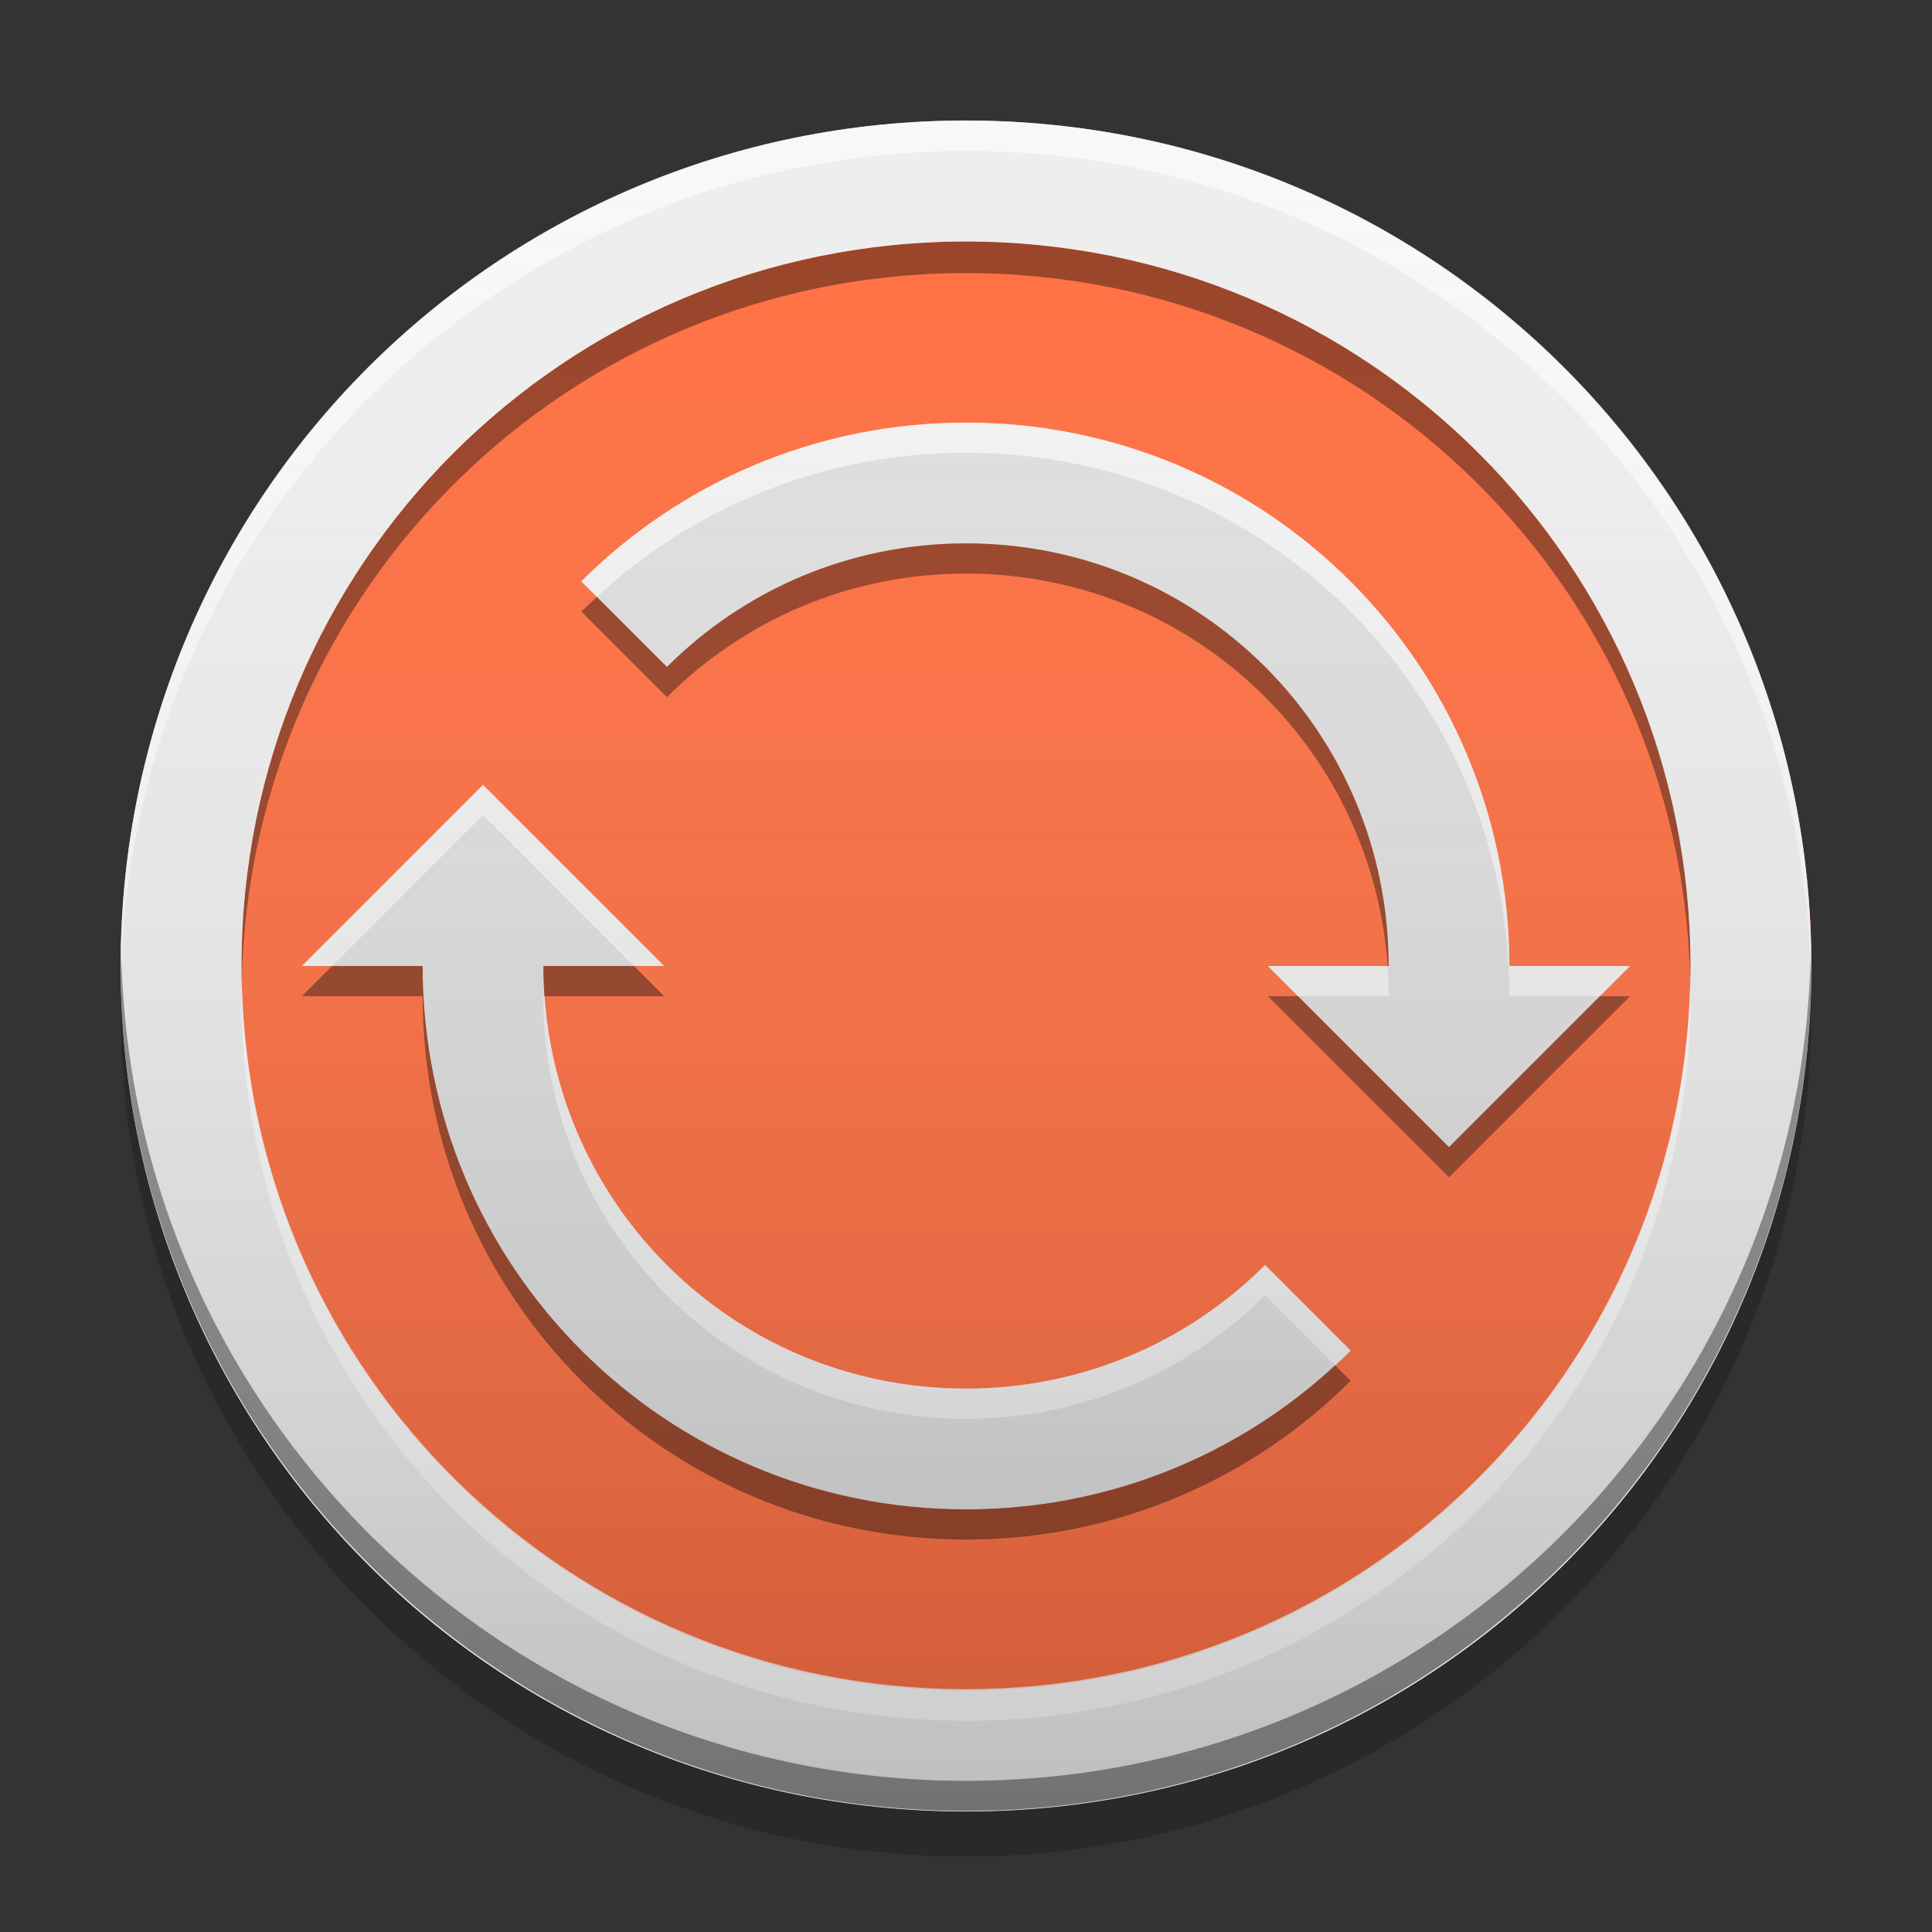 
<svg xmlns="http://www.w3.org/2000/svg" xmlns:xlink="http://www.w3.org/1999/xlink" width="32" height="32" viewBox="0 0 32 32" version="1.1">
<rect x="0" y="0" width="32" height="32" fill="#333333" stroke="none"/>
<defs>
<linearGradient id="linear0" gradientUnits="userSpaceOnUse" x1="8.467" y1="-199.125" x2="8.467" y2="-213.942" gradientTransform="matrix(1.89,0,0,1.89,0,406.299)">
<stop offset="0" style="stop-color:rgb(0%,0%,0%);stop-opacity:0.2;"/>
<stop offset="1" style="stop-color:rgb(100%,100%,100%);stop-opacity:0;"/>
</linearGradient>
</defs>
<g id="surface1">
<path style=" stroke:none;fill-rule:nonzero;fill:rgb(100%,43.922%,26.275%);fill-opacity:1;" d="M 16 1.996 C 23.734 1.996 30.004 8.266 30.004 16 C 30.004 23.734 23.734 30 16 30 C 8.266 30 1.996 23.734 1.996 16 C 1.996 8.266 8.266 1.996 16 1.996 Z M 16 1.996 "/>
<path style=" stroke:none;fill-rule:nonzero;fill:rgb(0%,0%,0%);fill-opacity:0.2;" d="M 2.008 16.375 C 2.004 16.5 2 16.625 2 16.75 C 2 24.48 8.27 30.75 16 30.75 C 23.73 30.75 30 24.48 30 16.75 C 30 16.625 29.996 16.5 29.992 16.375 C 29.793 23.934 23.605 30 16 30 C 8.395 30 2.207 23.934 2.008 16.375 Z M 2.008 16.375 "/>
<path style=" stroke:none;fill-rule:nonzero;fill:rgb(0%,0%,0%);fill-opacity:0.4;" d="M 16 4 C 9.352 4 4 9.352 4 16 C 4 16.086 4 16.176 4.004 16.262 C 4.141 9.734 9.438 4.523 16 4.523 C 22.562 4.523 27.859 9.734 27.996 16.262 C 28 16.176 28 16.086 28 16 C 28 9.352 22.648 4 16 4 Z M 16 4 "/>
<path style=" stroke:none;fill-rule:nonzero;fill:rgb(93.333%,93.333%,93.333%);fill-opacity:1;" d="M 16 1.996 C 8.242 1.996 2 8.242 2 16 C 2 23.758 8.242 30.004 16 30.004 C 23.758 30.004 30 23.758 30 16 C 30 8.242 23.758 1.996 16 1.996 Z M 16 4 C 22.648 4 28 9.352 28 16 C 28 22.648 22.648 28 16 28 C 9.352 28 4 22.648 4 16 C 4 9.352 9.352 4 16 4 Z M 16 4 "/>
<path style=" stroke:none;fill-rule:nonzero;fill:rgb(0%,0%,0%);fill-opacity:0.4;" d="M 2.008 15.746 C 2.008 15.828 2 15.91 2 15.996 C 2 23.727 8.27 29.992 16 29.992 C 23.73 29.992 30 23.727 30 15.996 C 30 15.91 29.992 15.828 29.992 15.746 C 29.859 23.363 23.648 29.496 16 29.496 C 8.352 29.496 2.141 23.363 2.008 15.746 Z M 2.008 15.746 "/>
<path style=" stroke:none;fill-rule:nonzero;fill:rgb(100%,100%,100%);fill-opacity:0.6;" d="M 16 2 C 8.27 2 2 8.27 2 16 C 2 16.082 2.004 16.164 2.004 16.25 C 2.137 8.633 8.352 2.5 16 2.5 C 23.648 2.5 29.863 8.633 29.996 16.25 C 29.996 16.164 30 16.082 30 16 C 30 8.27 23.73 2 16 2 Z M 16 2 "/>
<path style=" stroke:none;fill-rule:nonzero;fill:rgb(100%,100%,100%);fill-opacity:0.8;" d="M 16 28.5 C 9.352 28.5 4 23.148 4 16.5 C 4 16.414 4 16.324 4.004 16.238 C 4.141 22.766 9.438 27.977 16 27.977 C 22.562 27.977 27.859 22.766 27.996 16.238 C 28 16.324 28 16.414 28 16.5 C 28 23.148 22.648 28.5 16 28.5 Z M 16 28.5 "/>
<path style=" stroke:none;fill-rule:nonzero;fill:rgb(87.843%,87.843%,87.843%);fill-opacity:0.996;" d="M 16 7 C 13.508 7 11.258 8.004 9.629 9.629 L 11.047 11.047 C 12.312 9.781 14.062 9 16 9 C 19.879 9 23 12.121 23 16 L 21 16 L 24 19 L 27 16 L 25 16 C 25 11.016 20.984 7 16 7 Z M 8 13 L 5 16 L 7 16 C 7 20.984 11.016 25 16 25 C 18.492 25 20.742 23.996 22.371 22.371 L 20.953 20.953 C 19.688 22.219 17.938 23 16 23 C 12.121 23 9 19.879 9 16 L 11 16 Z M 8 13 "/>
<path style=" stroke:none;fill-rule:nonzero;fill:rgb(100%,100%,100%);fill-opacity:0.6;" d="M 16 7 C 13.508 7 11.258 8.004 9.629 9.629 L 9.887 9.887 C 11.488 8.402 13.633 7.5 16 7.5 C 20.984 7.5 25 11.516 25 16.5 L 26.5 16.5 L 27 16 L 25 16 C 25 11.016 20.984 7 16 7 Z M 8 13 L 5 16 L 5.5 16 L 8 13.5 L 10.5 16 L 11 16 Z M 21 16 L 21.5 16.5 L 23 16.5 C 23 16.332 22.992 16.164 22.984 16 Z M 9 16.5 C 9 20.379 12.121 23.5 16 23.5 C 17.938 23.5 19.688 22.719 20.953 21.453 L 22.113 22.613 C 22.199 22.535 22.285 22.453 22.371 22.371 L 20.953 20.953 C 19.688 22.219 17.938 23 16 23 C 12.289 23 9.273 20.145 9.02 16.5 Z M 9 16.5 "/>
<path style=" stroke:none;fill-rule:nonzero;fill:rgb(0%,0%,0%);fill-opacity:0.4;" d="M 16 9 C 14.062 9 12.312 9.781 11.047 11.047 L 9.887 9.887 C 9.801 9.965 9.715 10.047 9.629 10.129 L 11.047 11.547 C 12.312 10.281 14.062 9.5 16 9.5 C 19.711 9.5 22.727 12.355 22.984 16 L 23 16 C 23 12.121 19.879 9 16 9 Z M 5.5 16 L 5 16.5 L 7 16.5 C 7 21.484 11.016 25.5 16 25.5 C 18.492 25.5 20.742 24.496 22.371 22.871 L 22.113 22.613 C 20.512 24.098 18.367 25 16 25 C 11.016 25 7 20.984 7 16 Z M 9 16 C 9 16.168 9.008 16.336 9.016 16.5 L 11 16.5 L 10.5 16 Z M 21 16.5 L 24 19.5 L 27 16.5 L 26.5 16.5 L 24 19 L 21.5 16.5 Z M 21 16.5 "/>
<path style=" stroke:none;fill-rule:nonzero;fill:url(#linear0);" d="M 16 2 C 23.73 2 30 8.27 30 16 C 30 23.73 23.73 30 16 30 C 8.27 30 2 23.73 2 16 C 2 8.27 8.27 2 16 2 Z M 16 2 "/>
</g>
</svg>
